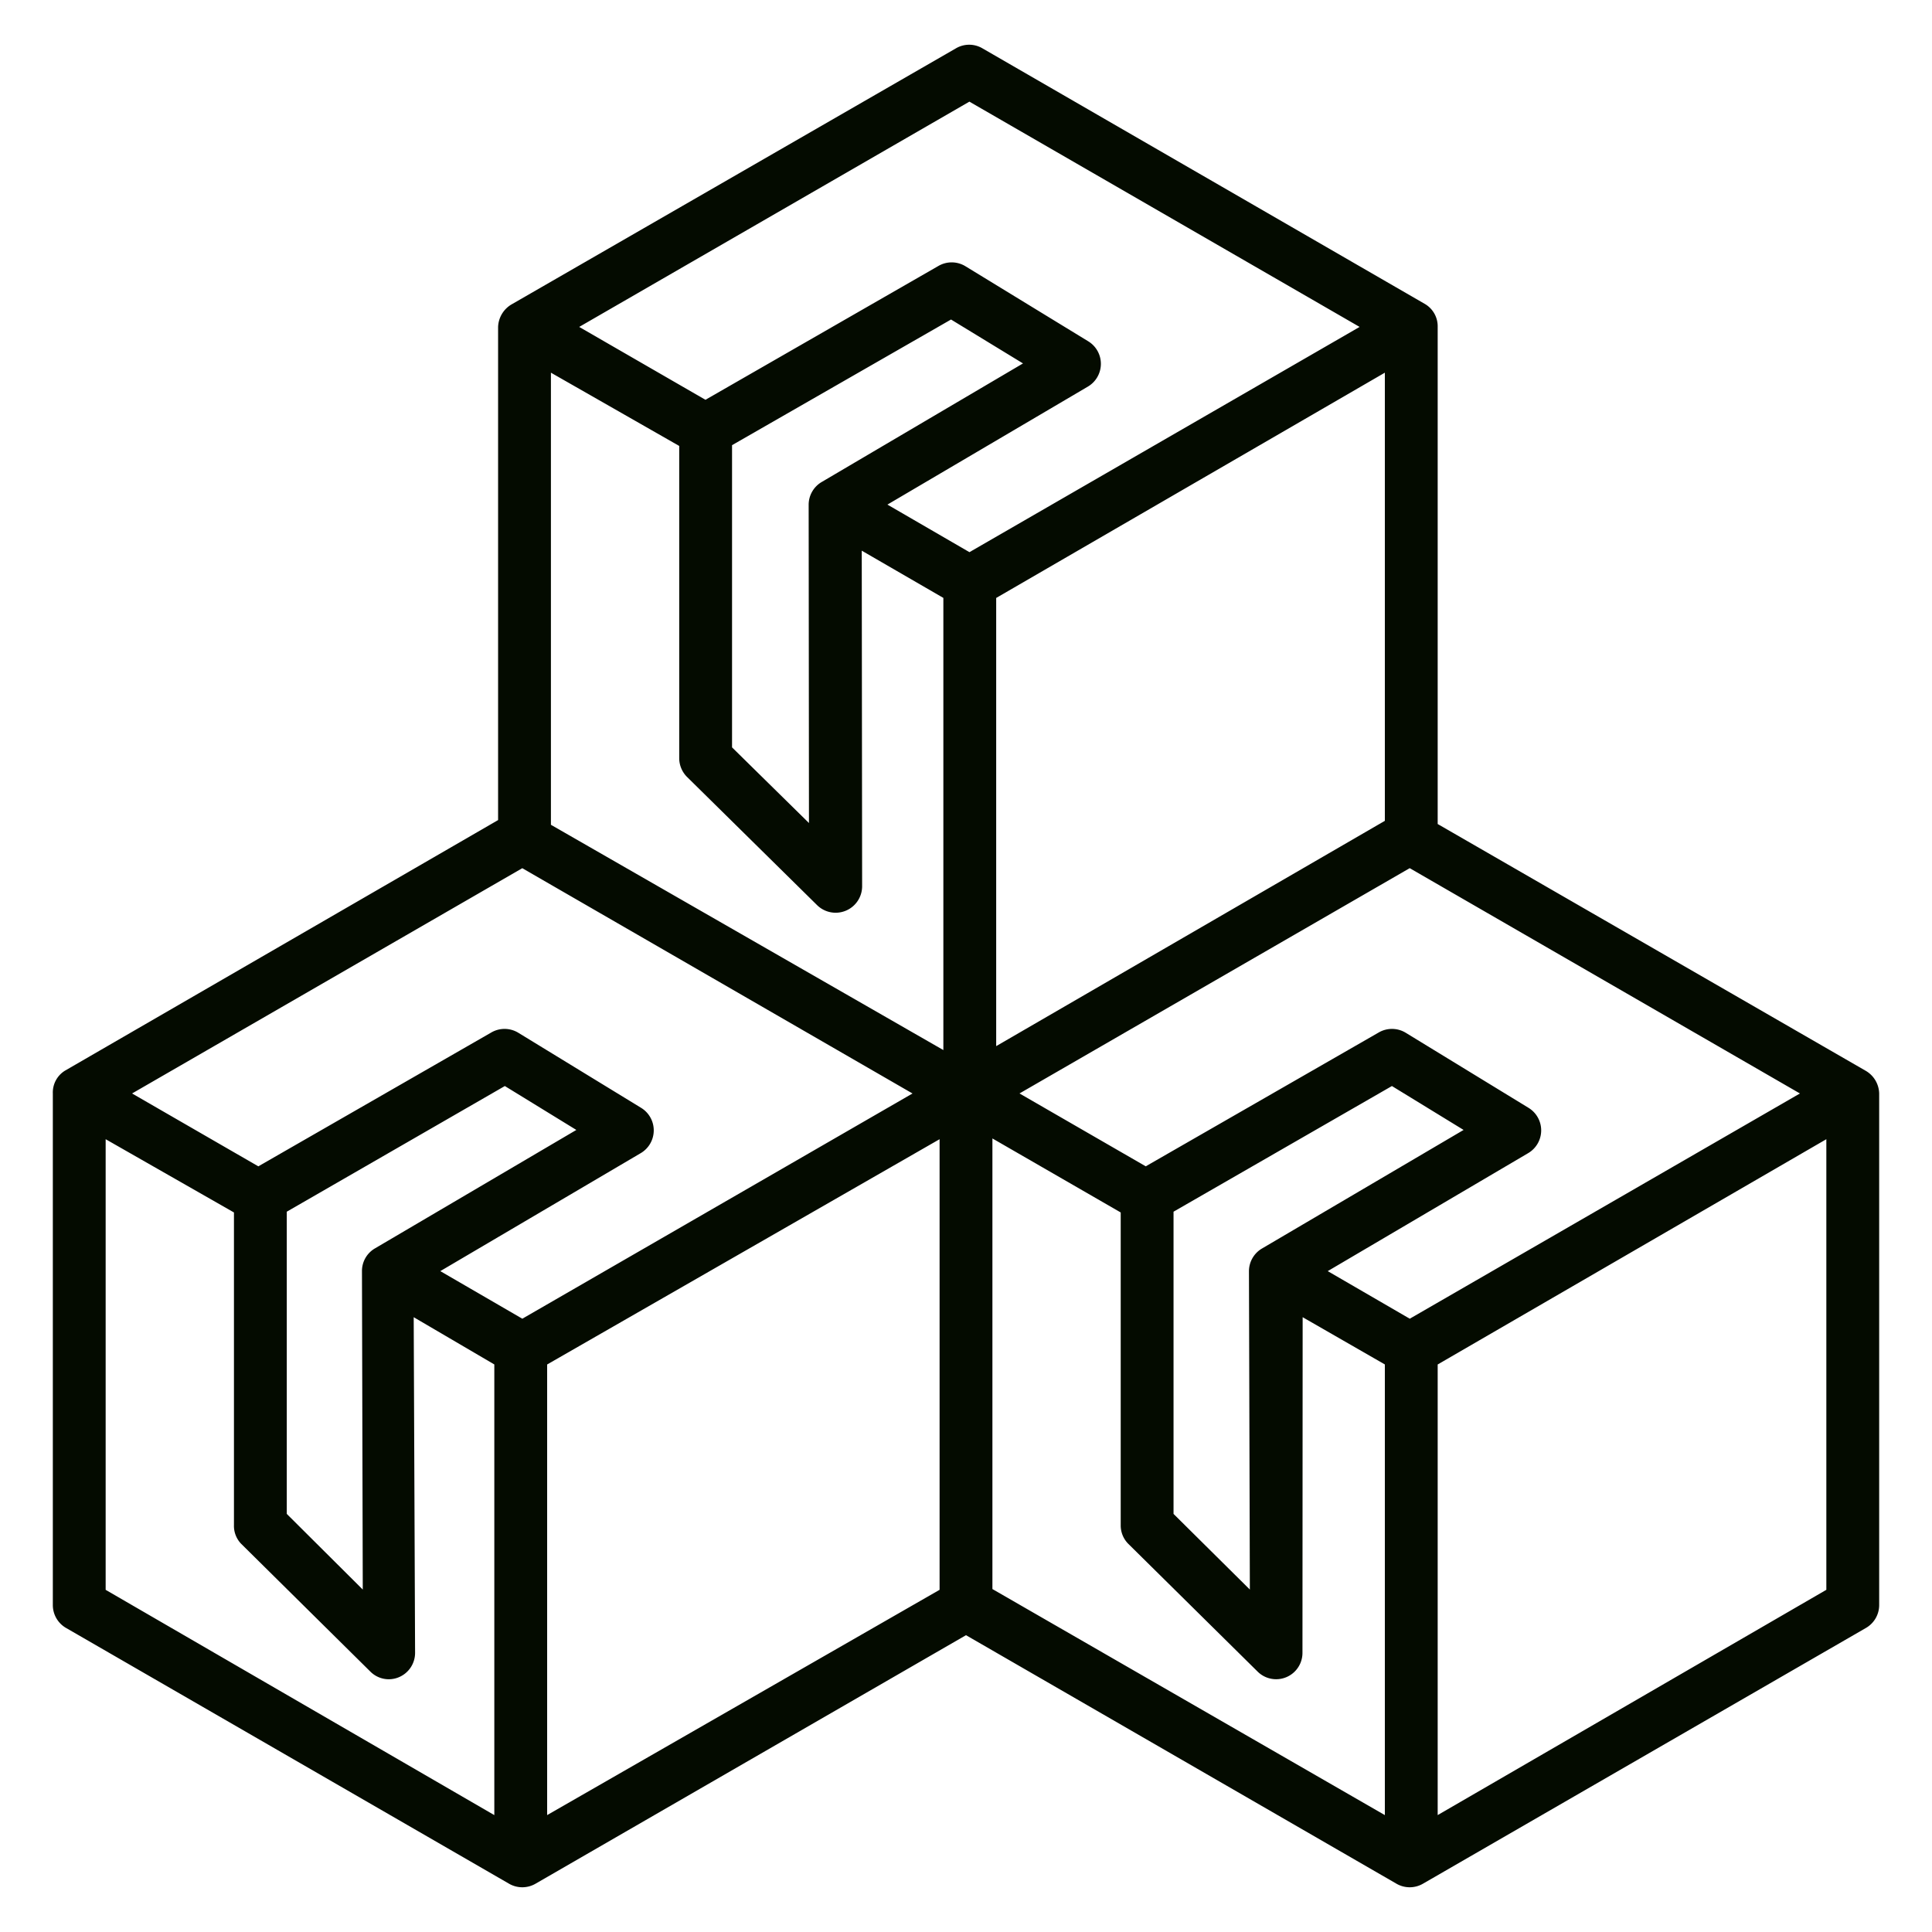 <?xml version="1.0" encoding="iso-8859-1"?>
<!-- Generator: Adobe Illustrator 16.0.0, SVG Export Plug-In . SVG Version: 6.00 Build 0)  -->
<!DOCTYPE svg PUBLIC "-//W3C//DTD SVG 1.1//EN" "http://www.w3.org/Graphics/SVG/1.1/DTD/svg11.dtd">

<svg xmlns="http://www.w3.org/2000/svg"  fill="#040b00" id="Layer_1" data-name="Layer 1" viewBox="0 0 512 512" width="512" height="512">
<title>Parcel boxses</title><path d="M494.342,283.719,381,218.373V86.642a6.858,6.858,0,0,0-3.342-6.063L260.325,12.791a6.929,6.929,0,0,0-6.961,0L135.726,80.579A7.221,7.221,0,0,0,132,86.642V217.329L17.255,283.719A6.782,6.782,0,0,0,14,289.781V425.358a7,7,0,0,0,3.5,6.063l117.413,67.788a7.005,7.005,0,0,0,7,0L256,433.341l114.087,65.868a7.005,7.005,0,0,0,7,0L494.5,431.421a7,7,0,0,0,3.5-6.063V289.781A7.154,7.154,0,0,0,494.342,283.719ZM131,481.022l-103-59.7V301.9l34,19.415V404.13a6.834,6.834,0,0,0,1.9,4.982L98.16,443a6.89,6.89,0,0,0,7.555,1.474A6.99,6.99,0,0,0,110,438.008l-.365-88.936L131,361.592ZM96.137,421.25,76,401.2v-80.09l57.787-33.3,18.95,11.635L99.306,330.873a6.939,6.939,0,0,0-3.382,6.044Zm42.285-71.777-21.737-12.612,53.121-31.269a7,7,0,0,0,.1-12L137.367,273.7a6.993,6.993,0,0,0-7.137-.1L68.461,309.091,35,289.78l103.412-59.7,103.413,59.705ZM249,421.317l-104,59.7V361.6l104-59.7Zm1-143.038-104-59.7V98.764l34,19.416v82.81a7.066,7.066,0,0,0,2.149,4.983l34.379,33.889a7.017,7.017,0,0,0,11.945-4.994l-.1-88.936L250,158.452ZM214.383,218.11,194,198.063V117.975l58.032-33.3,19.074,11.636-53.354,31.426a7,7,0,0,0-3.449,6.044Zm20.793-84.387L288.3,102.452a7,7,0,0,0,.1-12L255.858,70.562a7,7,0,0,0-7.137-.1l-61.769,35.487-33.46-19.312L256.9,26.937l103.412,59.7-103.4,59.692ZM367,98.765V217.53L264,277.235V158.463Zm0,382.257L263,421.116V301.7l34,19.615V404.13a6.91,6.91,0,0,0,1.99,4.982L333.29,443a6.975,6.975,0,0,0,11.876-4.994l.05-88.936L367,361.592ZM331.224,421.25,311,401.2v-80.09l57.874-33.3,18.994,11.635-53.433,31.426a7,7,0,0,0-3.449,6.044ZM373.6,349.473l-21.737-12.612,53.121-31.269a7,7,0,0,0,.1-12L372.541,273.7a6.993,6.993,0,0,0-7.137-.1l-61.769,35.486-33.459-19.31,103.411-59.705L477,289.781ZM484,421.317l-103,59.7V361.6l103-59.7Z"/></svg>
